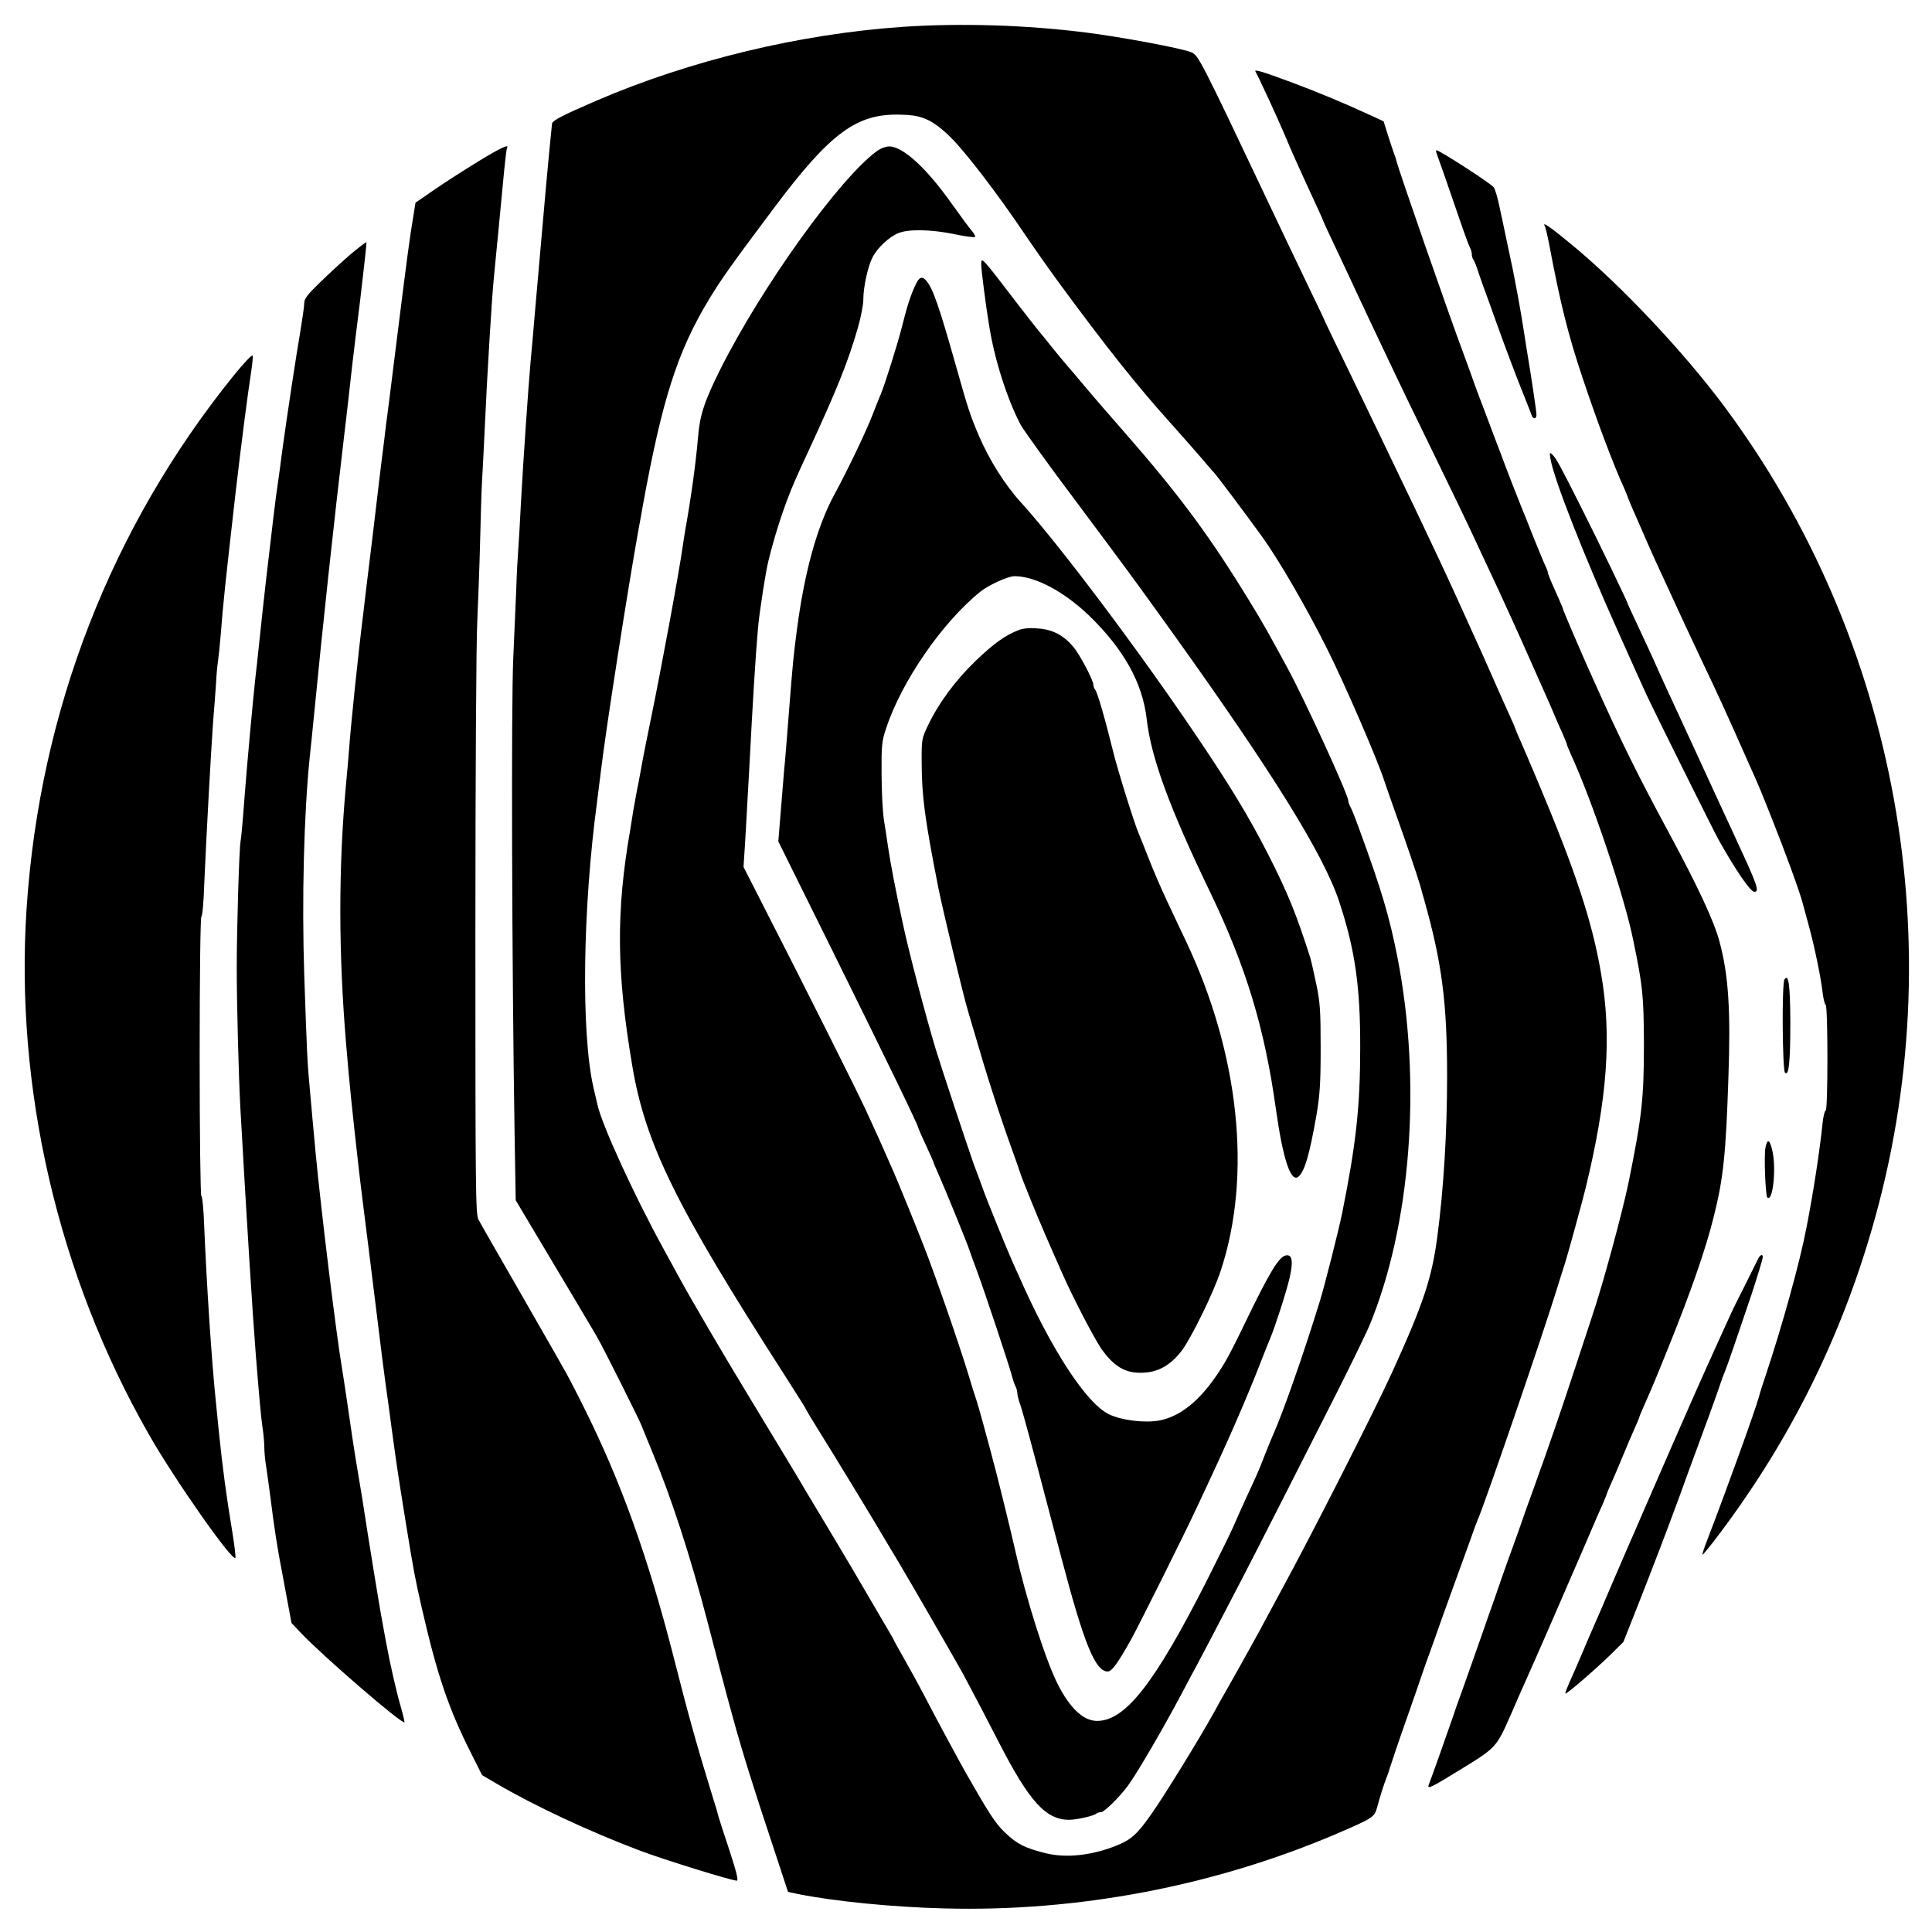 <?xml version="1.0" standalone="no"?>
<!DOCTYPE svg PUBLIC "-//W3C//DTD SVG 20010904//EN"
 "http://www.w3.org/TR/2001/REC-SVG-20010904/DTD/svg10.dtd">
<svg version="1.0" xmlns="http://www.w3.org/2000/svg"
 width="1016pt" height="1016pt" viewBox="0 0 1016 1016"
 preserveAspectRatio="xMidYMid meet">
<g transform="translate(0,1016) scale(0.1,-0.1)"
fill="#000000" stroke="none">
<path d="M4750 10019 c-542 -37 -1121 -176 -1615 -389 -174 -75 -230 -104
-232 -120 -19 -182 -40 -420 -88 -970 -8 -96 -19 -224 -25 -285 -13 -149 -37
-499 -50 -730 -5 -104 -12 -221 -15 -260 -3 -38 -8 -128 -10 -200 -3 -71 -10
-238 -16 -370 -11 -234 -7 -1618 7 -2488 l6 -359 87 -146 c48 -81 141 -237
207 -347 65 -110 127 -213 136 -230 32 -55 214 -419 231 -460 8 -22 35 -85 57
-140 100 -240 200 -546 291 -895 22 -85 51 -195 64 -245 13 -49 31 -116 39
-147 9 -32 22 -82 30 -110 47 -172 107 -365 212 -680 l78 -237 51 -11 c195
-39 496 -69 770 -76 702 -19 1419 117 2065 393 186 80 198 87 211 135 14 53
37 126 48 153 5 11 16 43 24 70 9 28 45 136 82 240 37 105 75 215 85 245 10
30 28 80 39 110 11 30 40 111 64 180 25 69 63 175 85 235 22 61 52 144 67 185
14 41 30 84 35 95 40 91 345 981 420 1225 18 58 36 116 41 130 10 30 92 327
107 390 116 476 139 803 81 1135 -47 273 -135 538 -336 1015 -36 85 -76 179
-89 208 -13 29 -24 55 -24 57 0 2 -11 28 -24 57 -43 95 -64 142 -104 233 -22
50 -51 116 -66 148 -46 101 -77 170 -121 267 -24 52 -63 138 -88 190 -25 52
-63 133 -85 180 -22 47 -77 162 -122 255 -45 94 -97 202 -115 240 -19 39 -88
182 -154 319 -67 137 -121 250 -121 251 0 2 -36 79 -81 171 -86 179 -149 311
-219 459 -357 754 -368 774 -405 790 -49 21 -377 82 -555 104 -317 40 -657 50
-960 30z m130 -490 c34 -16 81 -52 122 -94 80 -80 246 -297 388 -508 29 -44
134 -193 170 -242 263 -358 420 -555 604 -759 60 -67 129 -146 155 -176 25
-30 54 -64 65 -75 16 -17 173 -226 255 -340 84 -116 232 -371 339 -585 93
-185 267 -587 303 -700 4 -14 29 -83 54 -155 50 -138 122 -350 136 -400 4 -16
12 -46 18 -65 94 -333 121 -541 121 -930 0 -291 -18 -592 -51 -840 -29 -221
-72 -351 -235 -710 -94 -207 -430 -868 -584 -1150 -40 -74 -80 -148 -89 -165
-14 -29 -164 -298 -211 -380 -13 -22 -37 -65 -53 -95 -82 -148 -262 -440 -333
-541 -73 -104 -106 -134 -181 -164 -132 -53 -266 -67 -373 -41 -111 28 -150
47 -215 109 -50 47 -83 99 -205 312 -38 68 -152 278 -214 398 -37 71 -90 167
-117 214 -27 47 -49 87 -49 89 0 2 -29 52 -64 111 -35 59 -103 176 -151 258
-49 83 -120 202 -158 265 -38 63 -77 129 -87 145 -24 42 -145 243 -295 490
-141 232 -308 517 -375 640 -24 44 -61 112 -82 150 -153 279 -322 647 -346
755 -6 25 -15 65 -21 90 -66 289 -57 940 19 1505 5 39 14 111 20 160 26 219
144 974 200 1283 6 28 14 76 19 105 103 567 183 817 349 1092 66 109 121 186
345 485 294 392 433 494 662 487 71 -2 101 -8 145 -28z"/>
<path d="M4615 9368 c-195 -139 -605 -709 -826 -1148 -86 -173 -109 -241 -119
-368 -11 -131 -38 -323 -66 -477 -3 -16 -9 -57 -14 -90 -21 -147 -114 -648
-166 -900 -19 -93 -39 -192 -44 -220 -5 -27 -15 -84 -23 -125 -9 -41 -20 -106
-27 -145 -6 -38 -13 -83 -16 -100 -75 -429 -72 -750 11 -1240 69 -411 230
-738 800 -1625 71 -111 115 -181 115 -184 0 -2 31 -53 68 -113 65 -103 315
-514 352 -579 10 -17 38 -64 63 -105 64 -107 298 -513 340 -589 68 -127 115
-217 191 -365 160 -311 247 -406 370 -405 43 1 130 21 142 33 4 4 15 7 24 7
17 0 99 81 142 140 50 69 182 295 283 485 26 50 62 117 80 150 30 56 82 155
225 430 76 145 333 652 507 995 77 152 154 312 173 355 220 529 278 1279 149
1940 -43 217 -83 353 -201 675 -24 66 -37 99 -49 122 -5 10 -9 22 -9 28 0 31
-229 531 -321 700 -106 195 -126 231 -199 350 -209 342 -366 554 -656 886 -82
93 -169 194 -194 224 -25 30 -61 73 -80 95 -32 36 -101 119 -140 169 -8 10
-27 33 -41 50 -14 17 -61 77 -105 134 -195 255 -194 254 -194 210 0 -25 24
-215 41 -316 28 -181 96 -393 167 -527 15 -27 146 -210 293 -405 284 -381 286
-383 503 -685 528 -737 797 -1170 878 -1415 83 -250 112 -446 111 -770 0 -309
-22 -507 -95 -870 -17 -84 -93 -386 -118 -465 -83 -270 -193 -584 -245 -700
-7 -16 -28 -66 -45 -110 -33 -85 -36 -91 -98 -225 -21 -47 -52 -114 -67 -150
-16 -36 -77 -160 -135 -275 -277 -547 -432 -745 -581 -745 -72 0 -144 68 -208
196 -64 128 -164 443 -223 704 -25 111 -102 424 -129 520 -11 41 -29 108 -40
148 -11 40 -26 92 -33 115 -8 23 -29 89 -46 147 -50 163 -175 523 -235 675
-44 113 -134 332 -156 383 -12 26 -27 61 -34 77 -20 46 -62 140 -113 250 -46
100 -333 672 -536 1068 l-106 208 4 62 c3 34 14 238 26 452 19 363 33 595 46
740 6 77 42 308 56 360 29 117 64 228 101 325 23 61 39 98 107 245 150 324
208 467 261 650 16 55 29 122 29 150 0 66 24 174 48 221 26 51 87 108 136 128
54 22 170 20 293 -5 57 -12 106 -19 110 -15 4 3 -3 16 -14 29 -11 12 -60 78
-109 147 -134 189 -257 300 -328 300 -17 0 -44 -10 -61 -22z"/>
<path d="M4816 8665 c-26 -54 -45 -112 -72 -220 -23 -93 -93 -314 -113 -360
-5 -11 -24 -58 -42 -105 -32 -84 -130 -290 -202 -422 -91 -169 -156 -405 -196
-708 -18 -139 -21 -164 -41 -420 -11 -140 -22 -282 -26 -315 -3 -33 -11 -132
-18 -220 l-13 -160 270 -545 c310 -627 467 -950 467 -964 0 -2 18 -43 40 -90
22 -47 40 -88 40 -90 0 -3 11 -29 24 -58 30 -66 156 -374 166 -408 5 -14 22
-63 40 -110 36 -97 161 -472 180 -540 6 -25 16 -53 21 -62 5 -10 9 -26 9 -35
0 -10 7 -37 15 -59 14 -40 65 -230 125 -459 16 -60 38 -146 50 -190 12 -44 32
-120 45 -170 116 -439 175 -585 240 -585 22 0 53 43 124 170 44 80 285 563
346 695 21 44 55 118 77 165 98 210 195 434 257 595 24 61 47 119 52 130 23
54 83 239 100 312 21 88 15 128 -19 121 -37 -7 -86 -88 -221 -368 -38 -80 -82
-165 -97 -190 -110 -186 -223 -286 -347 -310 -77 -14 -196 0 -264 32 -119 56
-305 341 -475 728 -9 19 -25 55 -36 80 -30 68 -132 318 -152 375 -10 28 -32
88 -50 135 -26 73 -173 515 -200 605 -55 183 -141 512 -170 648 -37 169 -68
331 -79 407 -6 41 -16 109 -23 150 -6 41 -12 149 -12 240 -1 150 1 172 24 240
81 247 296 558 496 719 44 35 145 81 179 81 109 0 259 -80 391 -206 184 -178
282 -355 304 -544 23 -203 119 -466 334 -912 189 -393 287 -716 346 -1143 37
-261 78 -386 118 -353 33 28 58 115 94 318 19 114 23 169 23 360 0 196 -3 239
-23 335 -13 61 -27 124 -32 140 -75 234 -117 337 -222 544 -101 197 -196 354
-374 618 -310 459 -723 1008 -926 1232 -84 92 -166 223 -221 351 -46 109 -55
136 -121 370 -88 311 -120 402 -154 443 -22 26 -38 21 -56 -18z"/>
<path d="M5358 6847 c-70 -27 -130 -69 -228 -163 -105 -101 -195 -223 -250
-339 -33 -69 -34 -72 -33 -205 1 -168 16 -286 88 -651 22 -111 131 -565 155
-644 5 -16 19 -64 31 -105 66 -228 129 -425 199 -620 23 -63 45 -126 49 -140
8 -23 86 -218 116 -285 7 -16 19 -46 28 -65 8 -19 24 -55 35 -80 11 -25 30
-67 42 -95 54 -122 165 -335 203 -390 57 -80 111 -117 179 -123 100 -8 174 27
241 113 51 67 169 307 207 424 165 500 97 1140 -183 1731 -25 52 -69 147 -99
210 -30 63 -74 165 -97 225 -24 61 -47 119 -52 130 -21 46 -111 334 -134 428
-44 178 -84 318 -97 332 -4 5 -8 15 -8 23 0 25 -72 161 -107 202 -51 60 -109
90 -184 95 -41 4 -77 1 -101 -8z"/>
<path d="M6602 9784 c15 -25 115 -241 150 -324 22 -52 51 -120 65 -150 14 -30
36 -80 50 -110 14 -30 40 -88 59 -128 19 -41 34 -75 34 -77 0 -2 24 -54 54
-117 29 -62 81 -171 114 -243 33 -71 87 -186 120 -255 33 -69 75 -159 95 -200
19 -41 92 -192 162 -335 134 -275 206 -425 248 -515 14 -30 48 -104 77 -165
28 -60 61 -130 72 -155 11 -25 33 -72 48 -105 24 -52 55 -121 172 -385 21 -46
41 -93 63 -145 7 -16 22 -51 34 -77 11 -26 21 -50 21 -53 0 -3 9 -24 19 -48
113 -244 283 -749 330 -982 50 -242 55 -290 56 -545 0 -286 -10 -379 -80 -725
-33 -160 -136 -541 -195 -715 -10 -30 -50 -152 -89 -270 -73 -223 -135 -403
-215 -625 -26 -71 -56 -155 -66 -185 -10 -30 -33 -93 -50 -140 -17 -47 -40
-110 -50 -140 -10 -30 -31 -89 -45 -130 -15 -41 -44 -124 -65 -185 -21 -60
-62 -175 -90 -255 -29 -80 -56 -156 -60 -170 -17 -51 -118 -336 -126 -354 -11
-28 8 -19 164 77 191 117 191 117 268 292 36 83 71 164 79 180 41 90 211 481
312 715 67 157 69 161 92 212 11 26 21 50 21 53 0 2 11 28 24 57 13 29 41 94
61 143 20 50 48 114 61 143 13 29 24 55 24 57 0 3 9 25 20 50 47 106 61 139
130 310 123 304 202 532 243 700 50 199 63 329 76 720 13 362 1 548 -47 725
-29 107 -111 283 -260 560 -166 307 -259 494 -407 825 -47 103 -155 355 -155
360 0 3 -9 25 -20 50 -11 25 -29 65 -40 90 -11 25 -20 49 -20 53 0 5 -6 22
-14 38 -8 16 -37 88 -66 159 -28 72 -55 139 -60 150 -15 36 -82 208 -110 285
-16 41 -41 107 -55 145 -47 124 -87 229 -95 255 -5 14 -23 63 -40 110 -79 210
-344 973 -357 1025 -2 11 -8 29 -13 40 -4 11 -18 53 -31 94 l-23 73 -76 35
c-139 64 -274 120 -411 171 -151 56 -195 69 -187 56z"/>
<path d="M2515 9311 c-72 -44 -175 -110 -230 -148 l-100 -69 -12 -75 c-17 -97
-36 -244 -78 -579 -19 -151 -39 -313 -45 -360 -6 -47 -15 -120 -21 -162 -5
-43 -13 -113 -19 -155 -5 -43 -12 -98 -15 -123 -3 -25 -19 -157 -35 -295 -17
-137 -33 -270 -36 -295 -3 -25 -9 -79 -14 -120 -24 -187 -67 -599 -75 -720 -3
-36 -9 -112 -15 -170 -41 -444 -40 -897 1 -1380 18 -213 27 -303 69 -675 6
-49 26 -216 46 -370 19 -154 39 -314 44 -355 24 -197 41 -331 50 -395 6 -38
19 -137 30 -220 27 -198 35 -251 76 -505 39 -239 47 -283 83 -440 80 -348 140
-527 261 -765 l55 -110 75 -44 c203 -119 490 -253 755 -353 124 -47 482 -158
510 -158 9 0 -2 46 -37 153 -28 83 -54 166 -59 182 -4 17 -16 59 -28 95 -83
270 -128 428 -207 740 -137 536 -281 936 -479 1330 -34 69 -73 143 -85 165
-13 22 -34 60 -48 85 -14 25 -109 191 -212 370 -103 179 -195 339 -204 357
-15 29 -16 157 -16 1491 0 803 4 1549 10 1658 5 109 12 300 15 424 3 124 7
263 10 310 3 47 10 189 16 315 10 229 35 636 44 731 2 27 14 144 25 259 11
116 25 262 31 325 6 63 13 118 15 122 15 23 -36 0 -151 -71z"/>
<path d="M7555 9353 c12 -33 66 -186 116 -333 27 -80 54 -153 59 -162 6 -10
10 -26 10 -36 0 -10 4 -22 8 -27 4 -6 14 -28 21 -50 7 -22 21 -62 31 -90 10
-27 40 -108 65 -180 52 -145 112 -304 155 -410 15 -38 31 -78 34 -87 7 -24 26
-23 26 1 0 18 -31 225 -51 341 -5 30 -13 82 -18 115 -14 91 -40 231 -57 315
-9 41 -24 113 -34 160 -10 47 -25 121 -35 165 -9 44 -22 89 -30 100 -11 18
-285 195 -301 195 -3 0 -3 -8 1 -17z"/>
<path d="M8124 8971 c3 -4 13 -46 22 -92 61 -323 101 -481 178 -711 74 -222
164 -461 217 -575 10 -24 19 -45 19 -48 0 -2 27 -66 61 -142 70 -161 68 -157
152 -338 35 -77 76 -165 90 -195 14 -30 51 -109 82 -175 92 -193 117 -247 267
-585 37 -82 46 -104 108 -260 67 -168 146 -384 160 -440 5 -19 20 -75 34 -125
29 -107 62 -267 71 -347 4 -32 11 -60 16 -63 12 -8 12 -555 0 -555 -5 0 -12
-28 -16 -62 -15 -149 -50 -375 -85 -553 -35 -184 -129 -522 -217 -785 -14 -41
-29 -88 -33 -105 -18 -67 -163 -470 -274 -759 -15 -38 -25 -70 -23 -72 2 -2
47 53 99 123 364 487 626 1014 794 1597 427 1478 136 3090 -780 4321 -214 287
-542 635 -800 848 -115 95 -159 125 -142 98z"/>
<path d="M1844 8823 c-43 -37 -116 -104 -161 -148 -65 -63 -83 -86 -83 -108 0
-16 -9 -79 -19 -140 -24 -138 -74 -471 -96 -632 -8 -66 -20 -149 -25 -185 -9
-57 -27 -207 -60 -492 -12 -101 -24 -219 -40 -368 -6 -58 -13 -123 -16 -145
-13 -118 -46 -475 -59 -650 -8 -110 -17 -209 -20 -220 -7 -33 -20 -458 -20
-665 0 -181 10 -573 19 -735 33 -590 65 -1096 81 -1296 21 -261 27 -322 35
-382 6 -37 10 -86 10 -109 0 -22 4 -68 10 -102 5 -33 14 -98 20 -144 25 -196
34 -259 73 -462 l40 -215 51 -54 c112 -118 530 -480 543 -468 1 2 -6 35 -17
73 -23 76 -61 244 -79 344 -7 36 -16 88 -21 115 -10 47 -74 441 -105 645 -9
52 -20 120 -25 150 -14 80 -39 248 -60 395 -7 44 -15 103 -20 130 -32 187
-112 846 -140 1140 -11 121 -25 270 -30 330 -14 146 -16 199 -30 607 -13 401
-2 843 29 1148 6 52 15 145 21 205 49 504 107 1037 160 1485 6 52 16 133 21
180 15 137 25 228 64 539 19 162 34 295 32 297 -2 2 -39 -26 -83 -63z"/>
<path d="M1228 8184 c-644 -798 -1019 -1763 -1088 -2799 -63 -948 166 -1933
641 -2765 136 -240 447 -682 457 -652 2 7 -5 67 -16 134 -32 191 -52 343 -72
538 -6 58 -12 125 -15 150 -22 211 -48 609 -61 918 -3 89 -10 162 -15 162 -5
0 -9 329 -9 735 0 430 4 735 9 735 5 0 12 75 15 168 10 235 35 693 46 847 6
72 13 166 16 210 2 44 7 96 10 115 3 19 10 85 15 145 13 169 23 260 78 745 32
274 63 513 82 636 6 40 10 77 7 84 -2 7 -47 -41 -100 -106z"/>
<path d="M8154 7745 c19 -108 172 -498 359 -915 90 -201 115 -257 144 -320 43
-93 351 -712 380 -765 91 -162 168 -275 189 -275 28 0 15 37 -91 265 -20 44
-47 103 -60 130 -13 28 -36 79 -53 115 -53 115 -89 193 -121 263 -17 37 -44
96 -61 132 -79 171 -94 203 -115 250 -36 82 -65 144 -116 253 -27 57 -49 105
-49 107 0 7 -156 331 -244 505 -109 217 -132 260 -153 280 -14 13 -15 11 -9
-25z"/>
<path d="M9384 5009 c-14 -22 -11 -476 3 -490 20 -20 28 55 28 266 -1 195 -9
258 -31 224z"/>
<path d="M9284 4124 c-8 -42 0 -252 10 -261 28 -29 48 148 27 243 -14 63 -27
69 -37 18z"/>
<path d="M9244 3537 c-6 -12 -38 -76 -71 -143 -34 -66 -71 -142 -83 -170 -12
-27 -32 -71 -45 -99 -65 -143 -82 -181 -137 -305 -61 -139 -75 -170 -101 -230
-15 -34 -145 -332 -173 -397 -28 -66 -47 -109 -60 -138 -7 -16 -50 -115 -95
-220 -44 -104 -89 -208 -99 -230 -10 -22 -37 -85 -60 -140 -23 -55 -54 -124
-67 -153 -13 -30 -23 -56 -21 -58 5 -5 154 123 236 203 l69 68 81 205 c71 180
150 386 213 558 10 28 28 76 38 105 103 278 157 427 177 487 8 25 19 54 24 65
8 17 66 185 140 405 32 98 60 189 60 200 0 18 -15 11 -26 -13z"/>
</g>
</svg>
